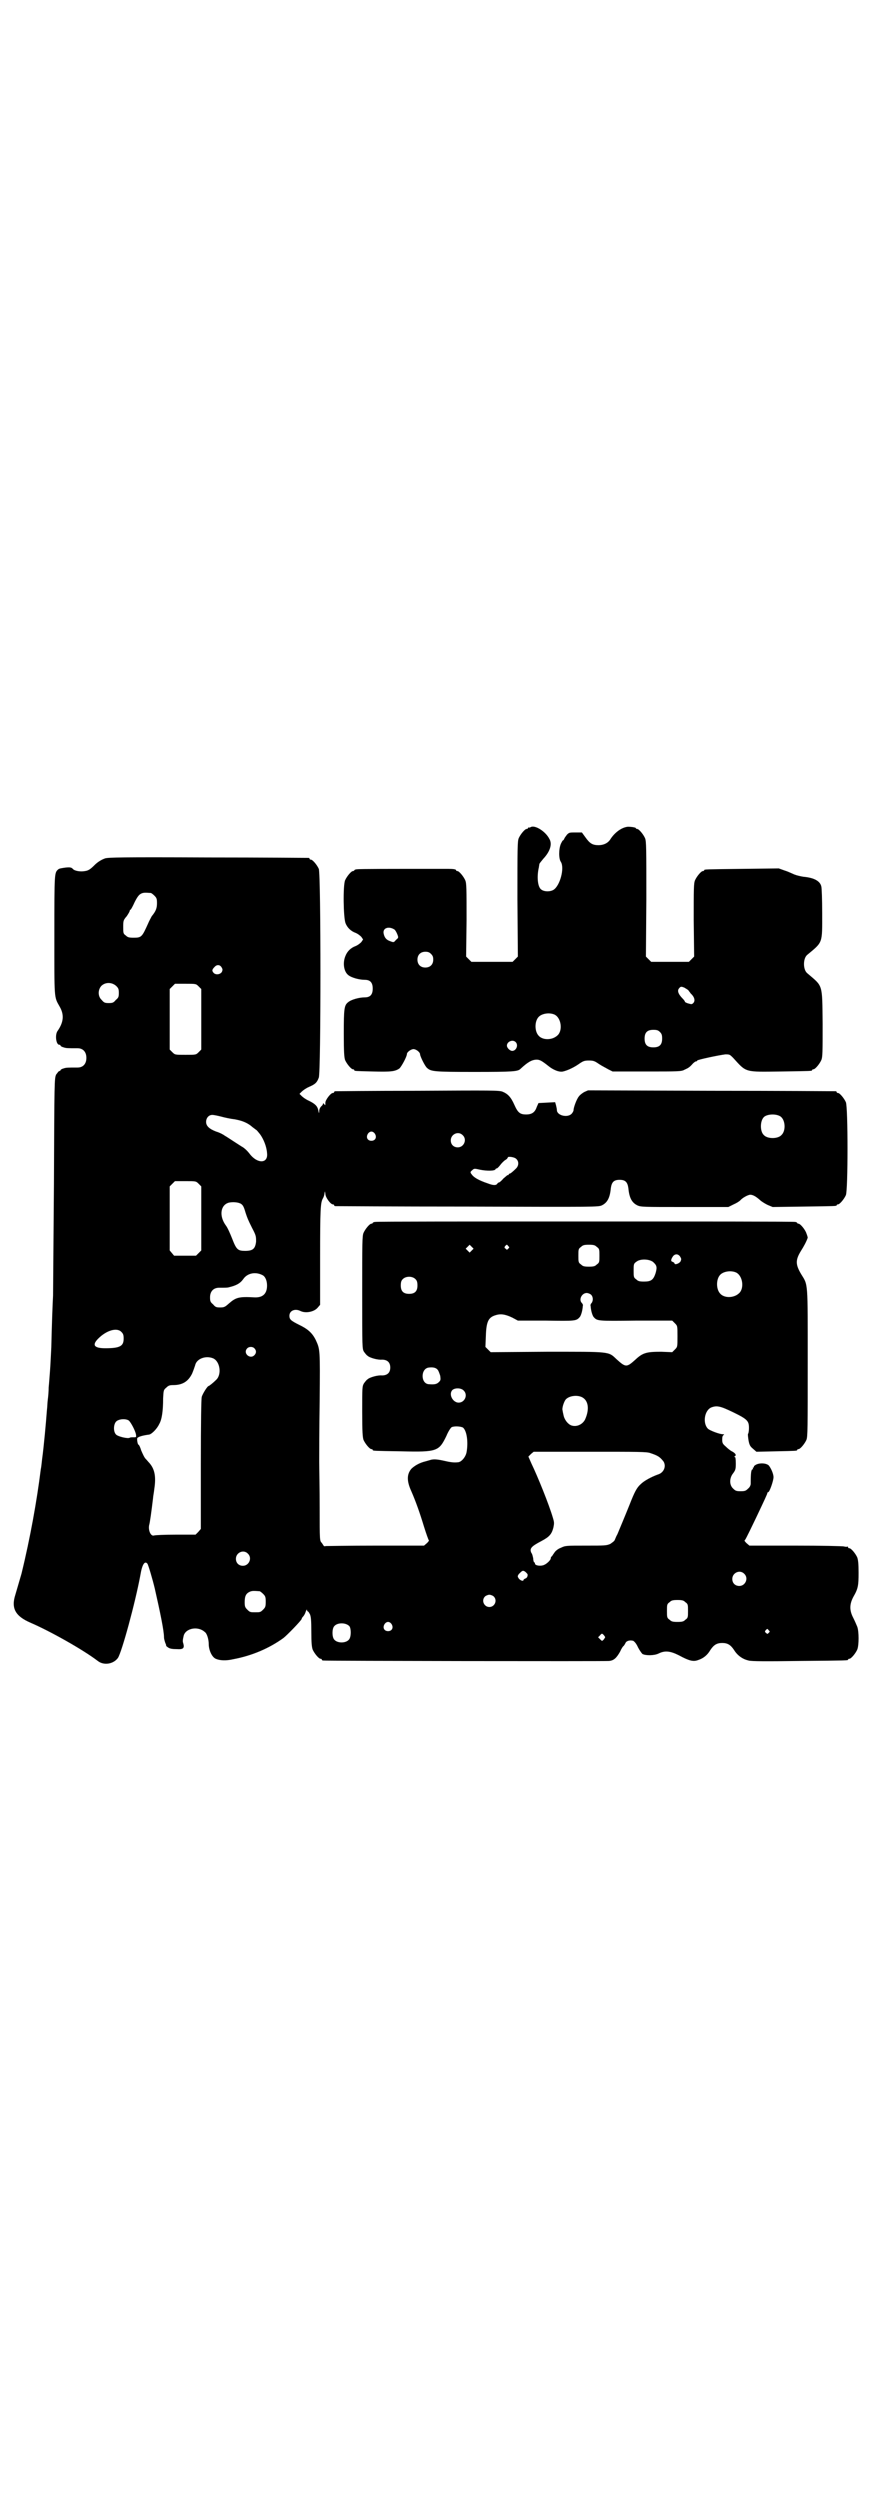 <?xml version="1.0" standalone="no"?>
<!DOCTYPE svg PUBLIC "-//W3C//DTD SVG 20010904//EN"
 "http://www.w3.org/TR/2001/REC-SVG-20010904/DTD/svg10.dtd">
<svg version="1.0" xmlns="http://www.w3.org/2000/svg"
 width="1000pt" height="2850pt" viewBox="0 0 1000 2850"
 preserveAspectRatio="xMidYMid meet">
<g transform="translate(0,2850) scale(0.5,-0.5)"
fill="#000000" stroke="none">
<path d="M1210 3814 c-2 -1 -4 -1 -4 -1 -1 1 -2 0 -2 -1 0 -1 -1 -2 -3 -2 -4
0 -14 -12 -18 -21 -3 -7 -3 -23 -3 -139 l1 -131 -6 -6 -6 -6 -47 0 -47 0 -6 6
-6 6 1 83 c0 72 0 84 -3 91 -4 9 -14 21 -18 21 -2 0 -3 1 -3 2 0 2 -6 3 -18 3
-6 0 -21 0 -35 0 -88 0 -169 0 -173 -1 -4 0 -6 -2 -6 -2 0 -1 -1 -2 -3 -2 -4
0 -14 -12 -18 -21 -5 -12 -4 -85 1 -98 4 -10 12 -18 23 -22 5 -2 10 -6 13 -9
l4 -6 -4 -6 c-3 -3 -8 -7 -13 -9 -11 -4 -19 -12 -23 -22 -7 -16 -4 -36 6 -44
7 -6 25 -11 38 -11 12 0 18 -6 18 -20 0 -14 -6 -20 -18 -20 -13 0 -31 -5 -38
-11 -9 -7 -10 -14 -10 -72 0 -43 1 -54 3 -60 4 -9 14 -21 18 -21 2 0 3 -1 3
-2 0 -2 1 -2 43 -3 41 -1 50 0 60 7 5 5 17 27 17 33 0 4 9 11 15 11 6 0 15 -7
15 -12 0 -4 11 -27 16 -31 9 -8 15 -9 108 -9 89 0 99 1 105 7 16 15 26 21 37
21 7 0 12 -3 26 -14 12 -10 26 -15 34 -13 9 2 23 8 36 17 10 7 13 8 23 8 10 0
13 -1 23 -8 6 -4 16 -9 21 -12 l10 -5 78 0 c72 0 79 0 86 4 9 4 12 6 19 14 3
3 6 5 7 5 2 0 3 1 3 2 1 2 48 12 64 14 10 0 10 0 18 -8 31 -34 25 -32 110 -31
68 1 70 1 70 3 0 1 1 2 3 2 4 0 14 12 18 21 3 7 3 18 3 83 -1 93 1 84 -35 115
-10 8 -10 34 0 42 36 30 34 25 34 95 0 30 -1 58 -2 61 -3 13 -18 20 -41 22 -6
1 -15 3 -20 5 -5 2 -15 7 -22 9 l-14 5 -82 -1 c-86 -1 -88 -1 -88 -3 0 -1 -1
-2 -3 -2 -4 0 -14 -12 -18 -21 -3 -7 -3 -19 -3 -91 l1 -83 -6 -6 -6 -6 -43 0
-43 0 -6 6 -6 6 1 131 c0 116 0 132 -3 139 -4 9 -14 21 -18 21 -2 0 -3 1 -3 2
0 1 -8 3 -18 3 -13 -1 -30 -12 -41 -30 -5 -7 -14 -12 -26 -12 -14 0 -20 4 -30
18 l-8 11 -14 0 c-14 0 -15 0 -20 -5 -3 -4 -6 -8 -6 -9 -1 -2 -2 -4 -3 -4 -1
0 -3 -4 -5 -8 -5 -12 -5 -34 0 -41 9 -14 -2 -55 -17 -64 -9 -5 -23 -4 -29 2
-7 7 -9 29 -4 50 0 2 1 5 1 7 0 1 4 6 9 12 15 16 21 33 14 45 -9 18 -34 33
-43 27z m-311 -233 c2 -1 5 -6 7 -11 3 -8 3 -8 -3 -13 -5 -6 -5 -6 -13 -3 -9
3 -13 8 -15 17 -3 13 11 18 24 10z m84 -56 c4 -4 5 -7 5 -13 0 -11 -7 -18 -18
-18 -11 0 -18 7 -18 18 0 11 7 18 18 18 6 0 9 -1 13 -5z m578 -77 c3 -2 7 -4
9 -6 1 -2 4 -5 5 -7 9 -8 11 -17 6 -22 -3 -3 -4 -3 -11 -1 -4 1 -8 3 -8 4 0 1
-2 4 -5 7 -11 11 -13 19 -8 24 3 4 5 4 12 1z m-297 -61 c16 -7 20 -37 7 -48
-12 -11 -34 -11 -43 0 -9 10 -9 32 0 42 7 8 24 11 36 6z m241 -40 c4 -4 5 -7
5 -15 0 -14 -6 -20 -20 -20 -14 0 -20 6 -20 20 0 14 6 20 20 20 8 0 11 -1 15
-5z m-329 -23 c7 -7 1 -21 -9 -20 -5 1 -11 7 -11 12 0 9 13 15 20 8z"/>
<path d="M240 3743 c-9 -3 -18 -9 -24 -15 -9 -9 -14 -13 -22 -14 -10 -2 -24 0
-28 5 -3 3 -5 4 -16 3 -7 -1 -15 -2 -17 -4 -9 -8 -9 -6 -9 -149 0 -149 -1
-141 12 -164 11 -19 9 -36 -5 -56 -6 -9 -3 -31 4 -31 2 0 3 -1 3 -2 0 -1 3 -3
7 -4 6 -2 9 -2 32 -2 12 0 20 -8 20 -22 0 -14 -8 -22 -20 -22 -23 0 -26 0 -32
-2 -4 -1 -7 -3 -7 -4 0 -1 -1 -2 -3 -2 -1 0 -4 -4 -7 -8 -4 -9 -4 -15 -5 -250
-1 -133 -2 -247 -2 -254 -1 -16 -3 -72 -4 -118 -1 -18 -2 -42 -3 -54 -1 -12
-2 -28 -3 -37 0 -9 -1 -21 -2 -28 -1 -7 -1 -17 -2 -24 -2 -27 -7 -83 -11 -112
-1 -9 -2 -19 -3 -23 -9 -72 -24 -156 -44 -238 -2 -7 -10 -34 -14 -48 -10 -31
0 -49 35 -64 44 -19 119 -61 153 -87 14 -11 36 -7 46 7 9 14 39 124 51 188 4
25 10 34 16 27 2 -2 12 -36 17 -57 12 -53 21 -96 21 -111 0 -4 2 -10 3 -13 2
-4 2 -6 2 -6 -1 0 1 -2 4 -4 4 -3 10 -4 20 -4 15 -1 18 2 15 13 -2 5 -1 9 1
18 5 17 33 22 48 8 5 -3 9 -17 9 -27 0 -14 7 -30 16 -34 9 -4 23 -5 40 -1 43
8 82 25 114 48 8 6 42 41 42 44 0 1 1 3 3 5 2 2 5 7 6 11 2 5 3 6 3 5 0 -2 1
-4 2 -4 1 0 3 -3 5 -7 2 -5 3 -13 3 -40 0 -25 1 -34 3 -40 4 -9 14 -21 18 -21
2 0 3 -1 3 -2 0 -1 1 -2 3 -2 4 -1 644 -2 652 -1 11 1 17 7 25 21 3 7 7 13 8
13 1 1 3 4 4 6 2 6 10 8 18 6 3 -2 7 -6 11 -15 3 -6 8 -13 10 -15 7 -4 27 -4
37 1 14 7 26 6 46 -4 24 -13 33 -15 44 -11 12 4 21 11 28 23 8 12 15 16 27 16
12 0 19 -4 27 -16 8 -13 20 -21 33 -24 7 -2 42 -2 116 -1 110 1 111 1 111 3 0
1 1 2 3 2 4 0 14 12 18 21 4 10 4 41 0 52 -2 5 -6 14 -9 20 -9 17 -9 31 0 48
11 19 12 26 12 55 0 21 -1 29 -3 35 -4 9 -14 21 -18 21 -2 0 -3 1 -3 2 0 2 -1
2 -1 2 -1 -1 -4 -1 -8 0 -3 1 -53 2 -111 2 l-105 0 -7 6 c-3 3 -5 6 -4 6 1 0
3 3 26 51 19 40 26 55 26 57 0 1 1 2 2 2 3 0 12 26 12 34 0 8 -6 21 -11 27 -6
5 -19 6 -28 2 -4 -2 -6 -4 -6 -5 1 -1 0 -2 -1 -2 -1 0 -2 -1 -1 -2 1 -1 0 -2
-1 -2 -3 -1 -4 -9 -4 -33 0 -3 -2 -8 -6 -11 -5 -5 -7 -6 -17 -6 -10 0 -12 1
-17 6 -9 8 -9 24 0 35 5 7 6 9 6 22 0 11 -1 15 -2 15 -2 0 -2 1 0 2 4 2 1 7
-7 11 -4 2 -10 7 -14 11 -7 6 -8 8 -8 16 0 6 1 9 3 10 2 1 2 2 -2 2 -7 0 -28
8 -33 12 -13 12 -9 42 7 49 13 5 21 3 50 -11 33 -16 36 -20 36 -36 0 -6 -1
-12 -2 -13 -1 -1 0 -8 1 -15 2 -11 4 -14 10 -19 l8 -7 44 1 c47 1 49 1 49 3 0
1 1 2 3 2 4 0 14 12 18 21 3 7 3 27 3 176 0 188 1 176 -15 202 -13 22 -13 32
-1 52 7 11 13 22 16 31 0 1 -1 5 -3 10 -3 9 -14 22 -18 22 -2 0 -3 1 -3 2 0 0
-2 2 -5 2 -4 1 -219 1 -479 1 -260 0 -475 0 -478 -1 -4 0 -6 -2 -6 -2 0 -1 -1
-2 -3 -2 -4 0 -14 -12 -18 -21 -3 -7 -3 -23 -3 -136 0 -127 0 -128 4 -135 3
-4 6 -8 8 -9 5 -5 24 -10 33 -9 12 0 19 -6 19 -18 0 -12 -7 -18 -19 -18 -9 1
-28 -4 -33 -9 -2 -1 -5 -5 -8 -9 -4 -7 -4 -9 -4 -64 0 -48 1 -59 3 -65 4 -9
14 -21 18 -21 2 0 3 -1 3 -2 0 -2 2 -2 65 -3 82 -2 86 0 103 35 4 10 10 19 12
20 6 3 21 2 26 -1 9 -8 12 -34 8 -56 -2 -11 -12 -23 -20 -23 -9 -1 -17 0 -34
4 -14 3 -20 3 -26 2 -4 -1 -10 -3 -14 -4 -13 -3 -25 -10 -32 -17 -10 -12 -11
-27 0 -51 10 -23 19 -48 29 -81 5 -16 10 -30 11 -31 1 0 -1 -3 -4 -6 l-7 -6
-110 0 c-60 0 -112 -1 -114 -1 -3 -1 -5 0 -5 1 0 0 -2 3 -4 6 -5 5 -5 5 -5 81
0 42 -1 89 -1 104 0 15 0 78 1 139 1 119 1 117 -9 139 -8 16 -18 25 -39 35
-18 9 -21 12 -21 20 0 12 13 17 25 11 12 -6 31 -2 39 7 l6 7 0 107 c0 113 1
125 6 135 2 3 4 9 4 12 1 6 1 6 2 -1 0 -8 12 -24 17 -24 2 0 3 -1 3 -2 0 -1 1
-2 3 -2 1 0 136 -1 301 -1 295 -1 299 -1 307 3 12 6 18 17 20 39 2 14 7 19 20
19 13 0 18 -5 20 -19 2 -22 8 -33 20 -39 8 -4 13 -4 108 -4 l100 0 12 6 c7 3
13 7 15 9 5 6 18 13 23 13 6 0 13 -4 22 -12 3 -3 11 -8 17 -11 l12 -5 70 1
c74 1 76 1 76 3 0 1 1 2 3 2 4 0 14 12 18 21 5 11 5 201 0 212 -4 9 -14 21
-18 21 -2 0 -3 1 -3 2 0 1 -1 2 -2 2 -2 0 -129 1 -284 1 l-281 1 -9 -4 c-5 -3
-10 -7 -12 -10 -5 -6 -12 -25 -12 -31 0 -2 -2 -6 -5 -9 -10 -9 -33 -3 -33 9 0
2 -1 7 -2 11 l-2 7 -19 -1 -19 -1 -4 -9 c-4 -12 -11 -17 -24 -17 -14 0 -19 4
-27 22 -8 18 -15 25 -27 30 -8 3 -24 3 -194 2 -102 0 -186 -1 -187 -1 -2 0 -3
-1 -3 -2 0 -1 -1 -2 -3 -2 -5 0 -17 -16 -17 -22 0 -7 0 -7 -3 -3 -2 2 -3 3 -2
2 0 -1 -1 -5 -4 -7 -3 -3 -5 -7 -5 -11 0 -6 -1 -6 -2 1 -2 10 -7 15 -21 22 -7
3 -14 8 -17 11 l-5 5 5 5 c3 3 10 8 17 11 14 6 18 10 22 21 5 11 5 465 0 476
-4 9 -14 21 -18 21 -2 0 -3 1 -3 2 0 1 -1 2 -2 2 -2 0 -105 1 -229 1 -200 1
-227 0 -235 -2z m104 -79 c1 0 5 -3 8 -6 5 -5 6 -7 6 -17 0 -11 -2 -18 -12
-30 -2 -4 -6 -11 -8 -16 -14 -31 -15 -33 -33 -33 -11 0 -14 1 -18 5 -6 4 -6 6
-6 19 0 14 0 16 8 25 4 6 7 11 7 13 0 1 1 2 2 2 1 1 5 8 9 17 6 12 10 17 14
19 5 3 9 3 23 2z m161 -169 c3 -5 3 -6 1 -11 -4 -6 -13 -7 -18 -3 -5 5 -5 8 1
14 5 6 12 6 16 0z m-240 -43 c5 -5 6 -7 6 -16 0 -9 -1 -11 -7 -16 -5 -6 -7 -7
-16 -7 -9 0 -11 1 -16 7 -9 8 -9 23 -1 32 9 9 24 9 34 0z m188 -1 l6 -6 0 -69
0 -69 -6 -6 c-6 -6 -6 -6 -30 -6 -24 0 -24 0 -30 6 l-6 6 0 69 0 69 6 6 6 6
24 0 c24 0 24 0 30 -6z m1326 -296 c12 -7 14 -33 3 -43 -8 -9 -32 -9 -40 0 -9
8 -9 32 0 41 7 7 27 8 37 2z m-1274 -1 c7 -2 21 -5 30 -6 17 -3 30 -8 41 -18
4 -3 8 -6 8 -6 1 0 5 -5 9 -10 8 -11 15 -28 16 -43 3 -25 -23 -25 -41 0 -4 5
-11 12 -17 15 -22 14 -32 21 -39 25 -4 3 -12 7 -19 9 -16 6 -23 13 -23 22 0 9
6 16 14 16 4 0 13 -2 21 -4z m350 -39 c5 -8 1 -16 -8 -16 -9 0 -13 8 -8 16 2
3 5 5 8 5 3 0 6 -2 8 -5z m200 -3 c11 -10 3 -28 -11 -28 -9 0 -16 6 -16 16 0
14 17 22 27 12z m122 -54 c7 -6 6 -16 0 -22 -7 -7 -13 -12 -15 -12 -1 0 -2 -1
-2 -2 0 -1 -1 -2 -2 -1 -1 0 -5 -4 -10 -8 -4 -5 -9 -9 -10 -9 -1 0 -3 -1 -4
-3 -3 -4 -9 -4 -22 1 -21 7 -32 14 -36 20 -4 5 -4 6 1 10 4 4 5 4 18 1 15 -3
33 -3 35 1 0 1 1 2 3 2 1 0 5 4 8 8 3 4 8 9 11 11 4 2 6 5 6 6 0 3 15 1 19 -3z
m-724 -57 l6 -6 0 -73 0 -73 -6 -6 -6 -6 -25 0 -25 0 -5 6 -5 6 0 73 0 73 6 6
6 6 24 0 c24 0 24 0 30 -6z m97 -46 c4 -3 6 -6 10 -20 4 -12 5 -15 15 -35 9
-17 9 -19 9 -31 -2 -16 -7 -21 -25 -21 -17 0 -20 3 -30 29 -4 10 -10 24 -14
29 -16 22 -12 47 7 52 9 2 22 1 28 -3z m526 -106 l-5 -5 -4 4 -5 5 4 4 5 5 4
-4 5 -5 -4 -4z m83 10 c3 -3 3 -3 0 -6 -3 -3 -3 -3 -6 0 -3 2 -3 3 -1 6 4 4 4
4 7 0z m202 -2 c6 -4 6 -6 6 -20 0 -14 0 -16 -6 -20 -4 -4 -7 -5 -18 -5 -11 0
-14 1 -18 5 -6 4 -6 6 -6 20 0 14 0 16 6 20 4 4 7 5 18 5 11 0 14 -1 18 -5z
m190 -22 c3 -5 3 -6 1 -11 -3 -5 -14 -9 -14 -4 0 1 -2 2 -4 3 -5 1 -4 6 1 13
5 6 12 5 16 -1z m-62 -12 c9 -8 10 -12 6 -26 -5 -15 -10 -19 -26 -19 -11 0
-14 1 -18 5 -6 4 -6 6 -6 20 0 14 0 16 6 20 8 7 28 7 38 0z m189 -24 c16 -7
20 -37 7 -48 -12 -11 -34 -11 -43 0 -9 10 -9 32 0 42 7 8 24 11 36 6z m-1080
-6 c7 -3 11 -13 11 -24 0 -19 -10 -28 -29 -27 -35 2 -42 0 -58 -14 -9 -8 -11
-9 -20 -9 -9 0 -11 1 -16 7 -6 5 -7 7 -7 16 0 14 8 22 21 22 15 0 19 0 22 1
17 4 26 9 33 19 9 13 27 17 43 9z m350 -10 c3 -3 4 -7 4 -14 0 -13 -6 -19 -19
-19 -13 0 -19 6 -19 19 0 7 1 11 4 14 7 8 23 8 30 0z m400 -35 c5 -5 5 -14 1
-19 -2 -2 -3 -5 -2 -7 0 -3 1 -9 2 -13 1 -4 3 -10 5 -12 8 -9 9 -9 96 -8 l83
0 6 -6 c6 -6 6 -6 6 -30 0 -24 0 -24 -6 -30 l-6 -6 -25 1 c-33 0 -42 -2 -59
-18 -20 -18 -22 -18 -43 1 -19 18 -13 17 -160 17 l-127 -1 -6 6 -6 6 1 25 c1
33 6 42 21 47 12 4 22 3 39 -5 l13 -7 64 0 c67 -1 69 -1 77 8 2 2 4 8 5 12 1
4 2 10 2 13 1 2 0 5 -2 7 -8 8 0 23 11 23 3 0 8 -2 10 -4z m-1071 -85 c4 -4 5
-7 5 -15 0 -17 -8 -22 -42 -22 -25 0 -31 7 -16 22 19 19 43 26 53 15z m303
-37 c5 -5 5 -11 0 -16 -10 -10 -27 5 -16 16 4 4 12 4 16 0z m-94 -23 c16 -7
20 -37 7 -49 -7 -7 -16 -14 -17 -14 -3 0 -14 -18 -16 -25 -1 -5 -2 -54 -2
-155 l0 -146 -6 -7 -6 -6 -45 0 c-25 0 -48 -1 -50 -2 -7 -2 -13 11 -11 23 2 7
5 29 9 62 0 3 2 13 3 22 4 27 1 44 -11 58 -2 2 -6 7 -9 10 -3 3 -7 12 -10 19
-2 7 -5 13 -6 13 -2 0 -4 11 -3 15 2 3 11 6 26 8 6 0 19 13 24 24 6 10 9 29 9
59 1 18 1 19 7 24 5 5 8 6 16 6 21 0 34 8 43 26 3 7 6 16 7 19 3 15 24 23 41
16z m512 -26 c2 -2 4 -8 6 -14 1 -9 1 -10 -3 -14 -5 -5 -10 -6 -23 -5 -19 1
-19 36 0 38 9 1 16 0 20 -5z m59 -47 c11 -10 3 -28 -11 -28 -13 0 -23 18 -15
28 5 6 20 6 26 0z m269 -15 c16 -7 19 -28 8 -52 -6 -11 -19 -17 -31 -13 -8 3
-16 13 -18 24 -1 4 -2 9 -2 10 -2 5 3 20 7 25 7 8 24 11 36 6z m-1032 -54 c5
-5 14 -22 16 -31 1 -7 1 -7 -5 -7 -4 0 -8 0 -9 -1 -4 -3 -29 3 -32 8 -6 7 -5
23 1 29 6 6 22 7 29 2z m1189 -74 c18 -6 22 -9 30 -19 7 -11 1 -26 -13 -30
-14 -5 -31 -14 -39 -22 -9 -8 -14 -18 -25 -46 -10 -25 -23 -56 -28 -68 -3 -5
-5 -11 -6 -13 -1 -3 -6 -6 -10 -9 -9 -4 -12 -4 -56 -4 -45 0 -47 0 -57 -5 -6
-2 -12 -7 -14 -10 -2 -3 -5 -7 -6 -9 -2 -1 -3 -3 -3 -5 0 -4 -10 -14 -18 -16
-8 -2 -18 0 -18 4 0 2 -1 3 -2 3 -1 1 -2 5 -2 9 -1 4 -2 10 -4 12 -5 10 -1 15
22 27 19 10 24 16 28 31 2 10 2 12 -1 22 -9 31 -35 95 -49 124 l-7 16 6 6 6 5
128 0 c111 0 130 0 138 -3z m-918 -229 c11 -10 3 -28 -11 -28 -9 0 -16 6 -16
16 0 14 17 22 27 12z m638 -47 c1 -4 -1 -9 -5 -10 -2 -1 -4 -2 -4 -3 0 -4 -7
-2 -11 3 -3 5 -3 5 0 10 8 8 9 9 14 6 3 -2 5 -5 6 -6z m494 1 c11 -10 3 -28
-11 -28 -9 0 -16 6 -16 16 0 14 17 22 27 12z m-1105 -40 c1 0 5 -3 8 -6 5 -5
6 -7 6 -18 0 -11 -1 -13 -6 -18 -6 -6 -7 -6 -18 -6 -11 0 -12 0 -18 6 -5 5 -6
7 -6 17 0 14 3 20 12 24 5 2 8 2 22 1z m534 -12 c9 -9 2 -24 -10 -24 -12 0
-19 15 -10 24 2 2 7 4 10 4 3 0 8 -2 10 -4z m437 -13 c6 -4 6 -6 6 -20 0 -14
0 -16 -6 -20 -4 -4 -7 -5 -18 -5 -11 0 -14 1 -18 5 -6 4 -6 6 -6 20 0 14 0 16
6 20 4 4 7 5 18 5 11 0 14 -1 18 -5z m-670 -50 c5 -8 1 -16 -8 -16 -9 0 -13 8
-8 16 2 3 5 5 8 5 3 0 6 -2 8 -5z m-96 -5 c4 -6 4 -24 -1 -30 -7 -9 -27 -9
-34 0 -5 6 -5 24 0 30 7 9 27 9 35 0z m956 -9 c3 -3 3 -3 0 -6 -3 -3 -3 -3 -6
0 -3 2 -3 3 -1 6 4 4 4 4 7 0z m-373 -16 c0 -1 -2 -3 -3 -5 -4 -4 -4 -4 -8 0
l-5 5 4 4 c4 5 5 5 8 2 2 -2 4 -5 4 -6z"/>
</g>
</svg>
